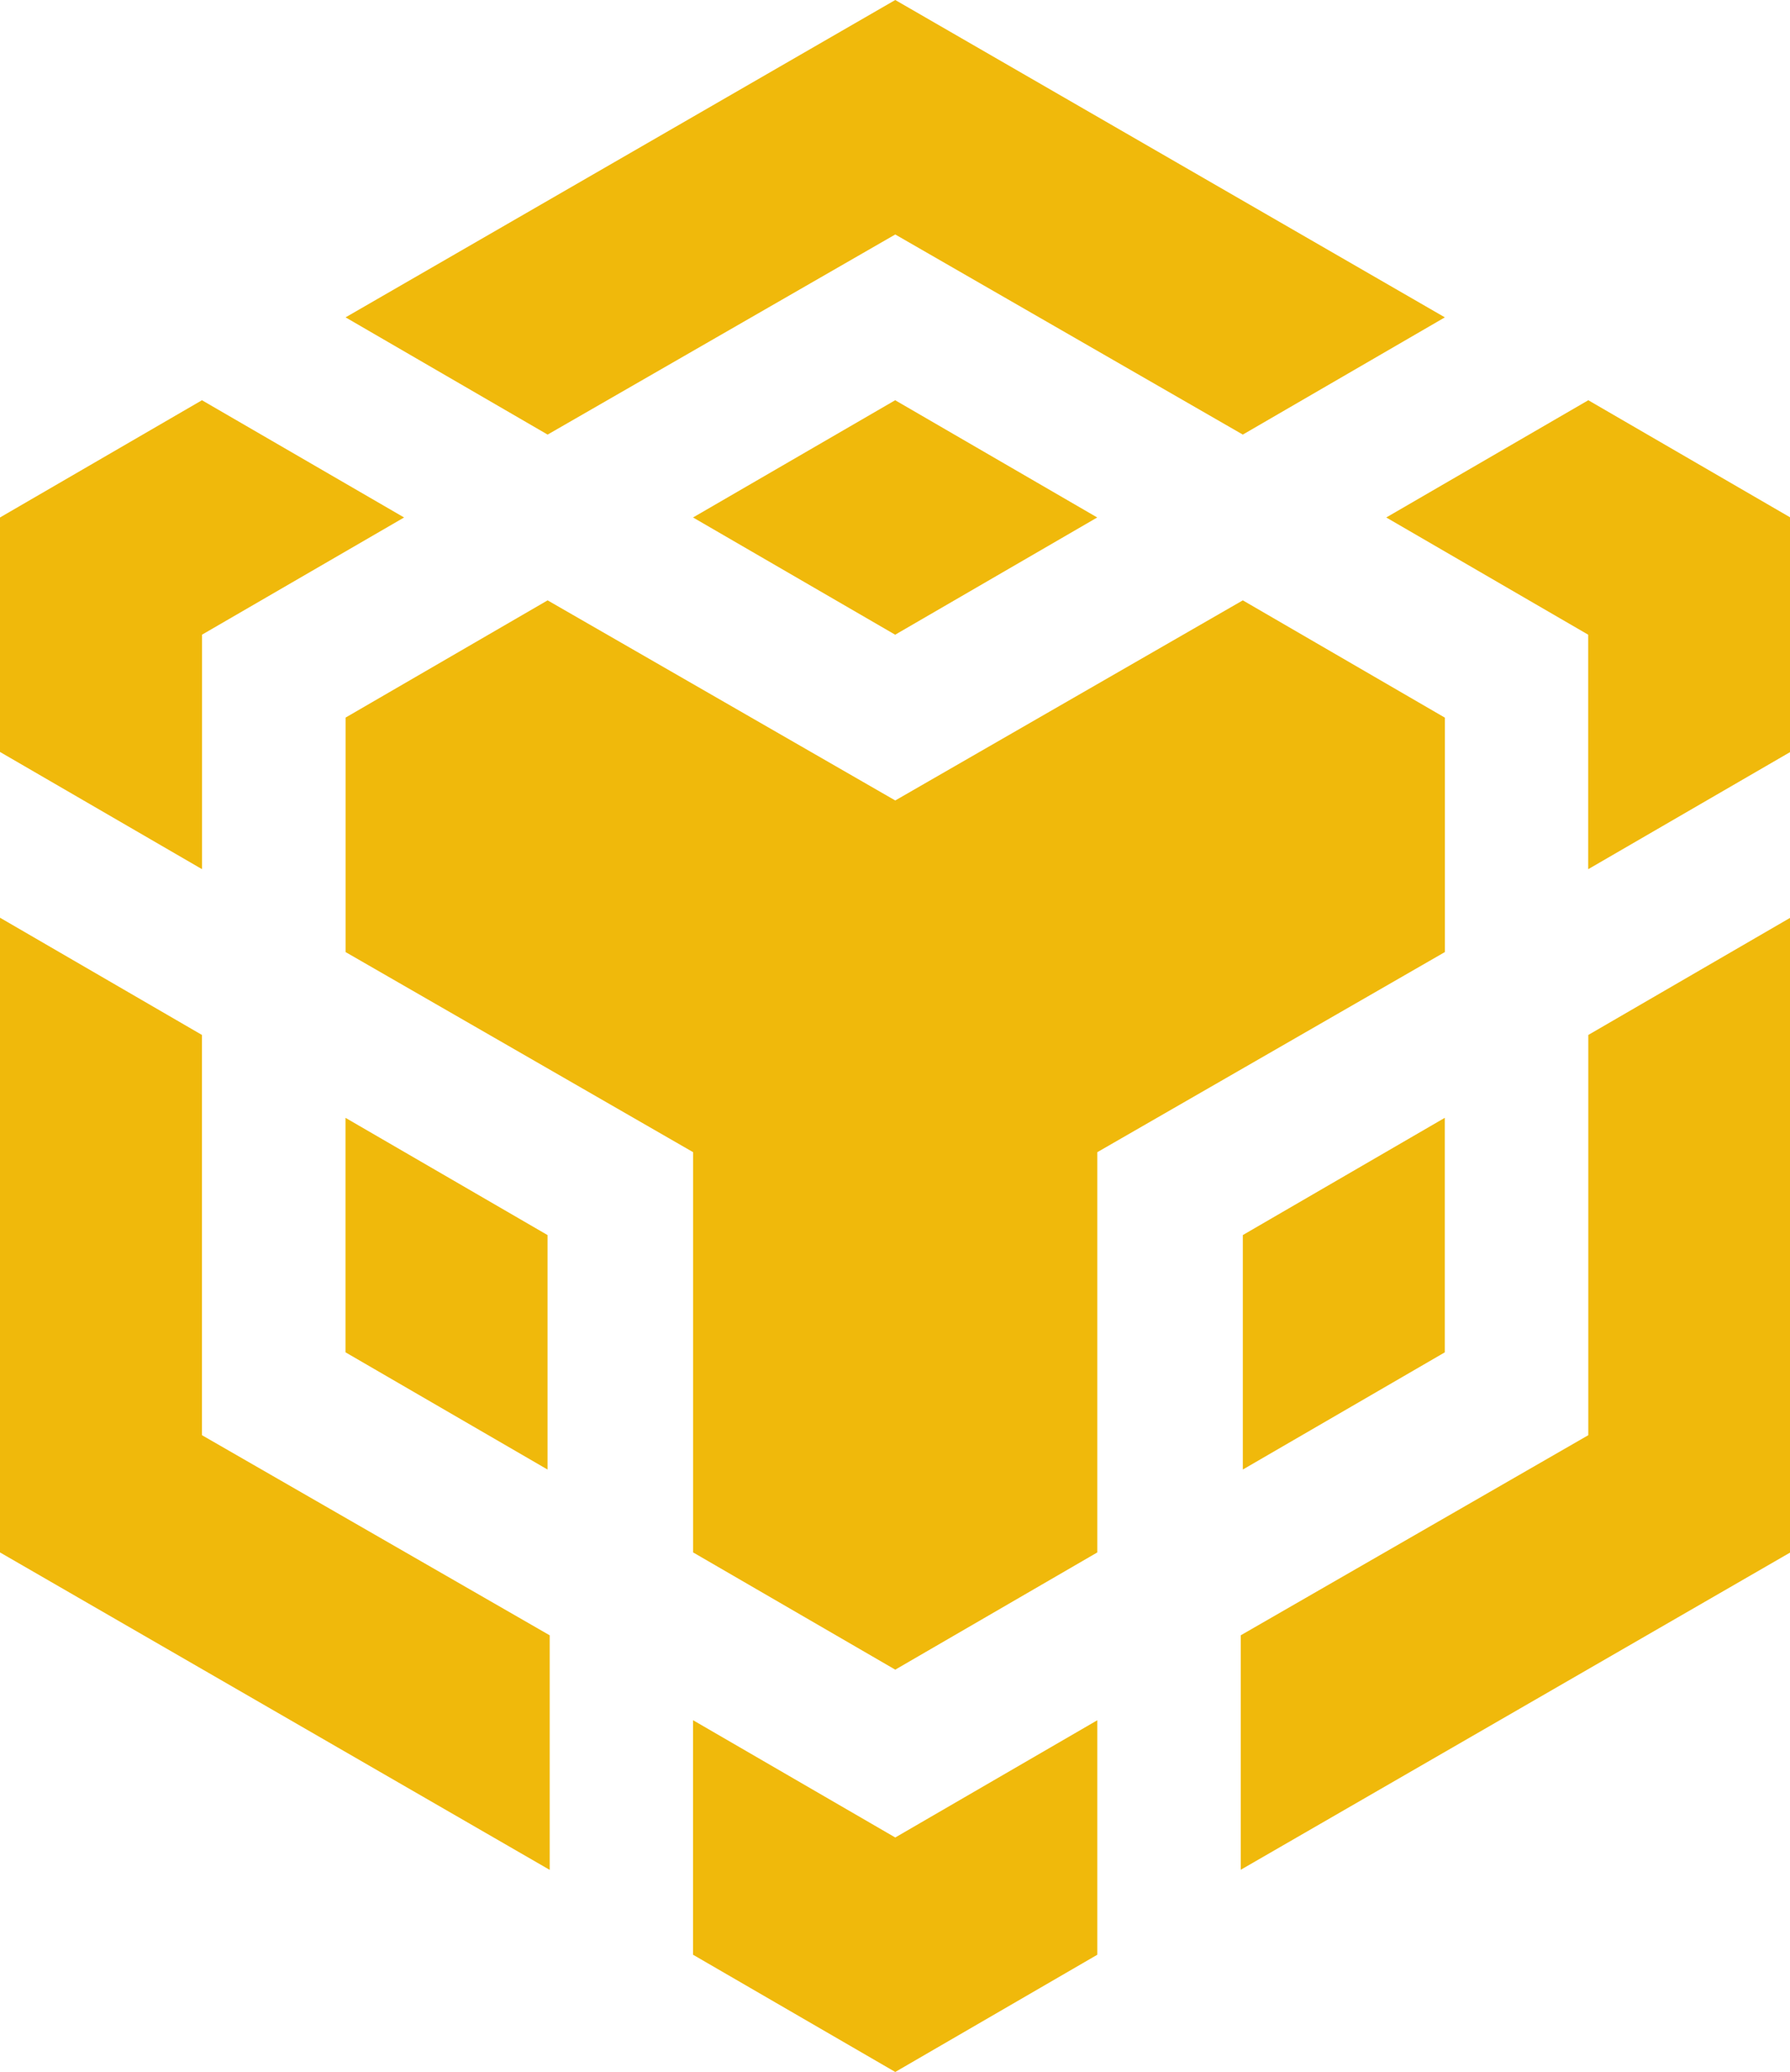 <svg xmlns="http://www.w3.org/2000/svg" viewBox="0 0 20.74 24"><path fill="#F0B90B" d="M4.004 3.676 10.373 0l6.368 3.676L14.4 5.034l-4.027-2.318-4.028 2.318-2.341-1.358ZM16.74 8.312 14.4 6.954l-4.027 2.318-4.028-2.318-2.341 1.358v2.716l4.027 2.318v4.636l2.342 1.358 2.341-1.358v-4.636l4.027-2.318V8.312Zm0 7.352v-2.716l-2.34 1.358v2.716l2.341-1.358Zm1.663.96-4.027 2.318v2.716l6.368-3.676V10.63l-2.341 1.358v4.636Zm-2.341-10.63 2.34 1.358v2.716l2.342-1.358V5.994l-2.341-1.358-2.341 1.358ZM8.03 19.926v2.716L10.373 24l2.341-1.358v-2.716l-2.341 1.358-2.342-1.358Zm-4.027-4.262 2.341 1.358v-2.716l-2.341-1.358v2.716Zm4.027-9.67 2.342 1.358 2.341-1.358-2.341-1.358L8.03 5.994ZM2.34 7.352l2.342-1.358L2.34 4.636 0 5.994V8.71l2.341 1.358V7.352Zm0 4.636L0 10.63v7.352l6.369 3.677v-2.717L2.34 16.624v-4.636Z"/></svg>